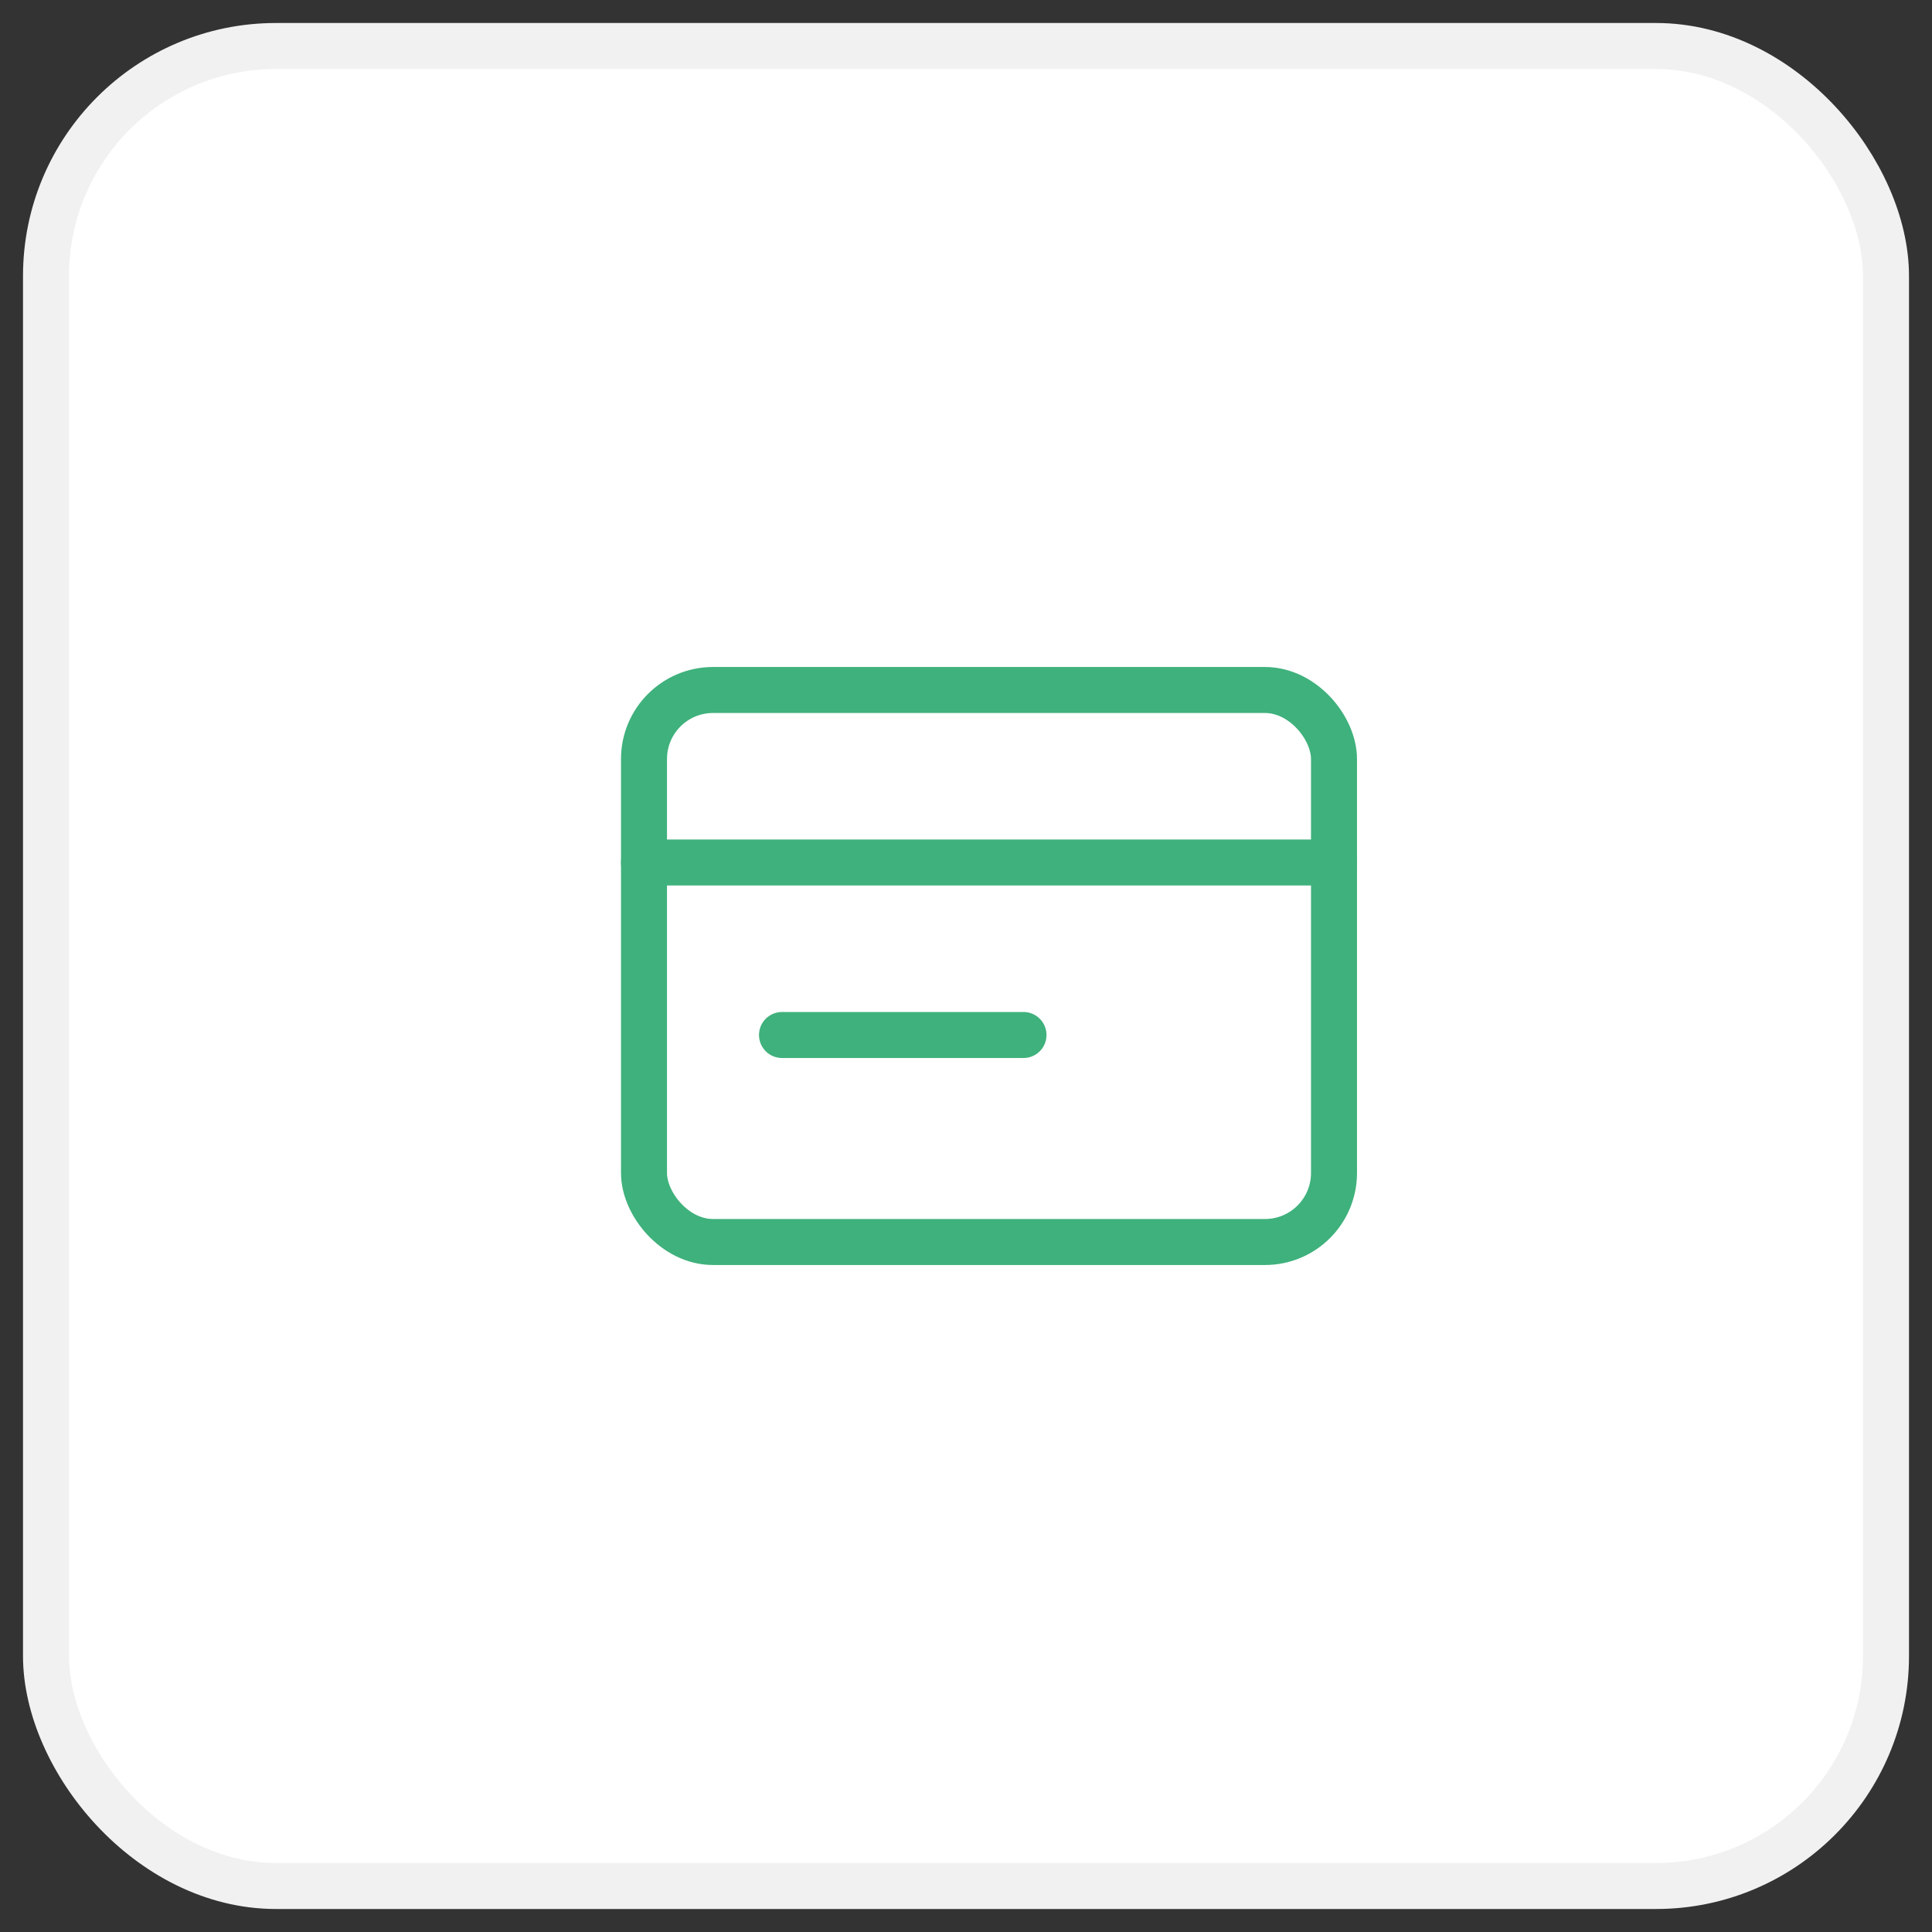 <svg xmlns="http://www.w3.org/2000/svg" width="42" height="42" viewBox="0 0 42 42">
    <rect x="0" y="0" width="42" height="42" fill="#333333" stroke="none"/>
    <g fill="none" fill-rule="evenodd" transform="translate(1 1)">
        <rect width="40" height="40" fill="#FFF" stroke="#F1F1F1" rx="5"/>
        <g stroke="#3FB17C" transform="translate(13 14)">
            <rect width="15" height="12" rx="1.5"/>
            <path stroke-linecap="round" d="M0 3.75h15M3 7.5h5.25"/>
        </g>
    </g>
</svg>
